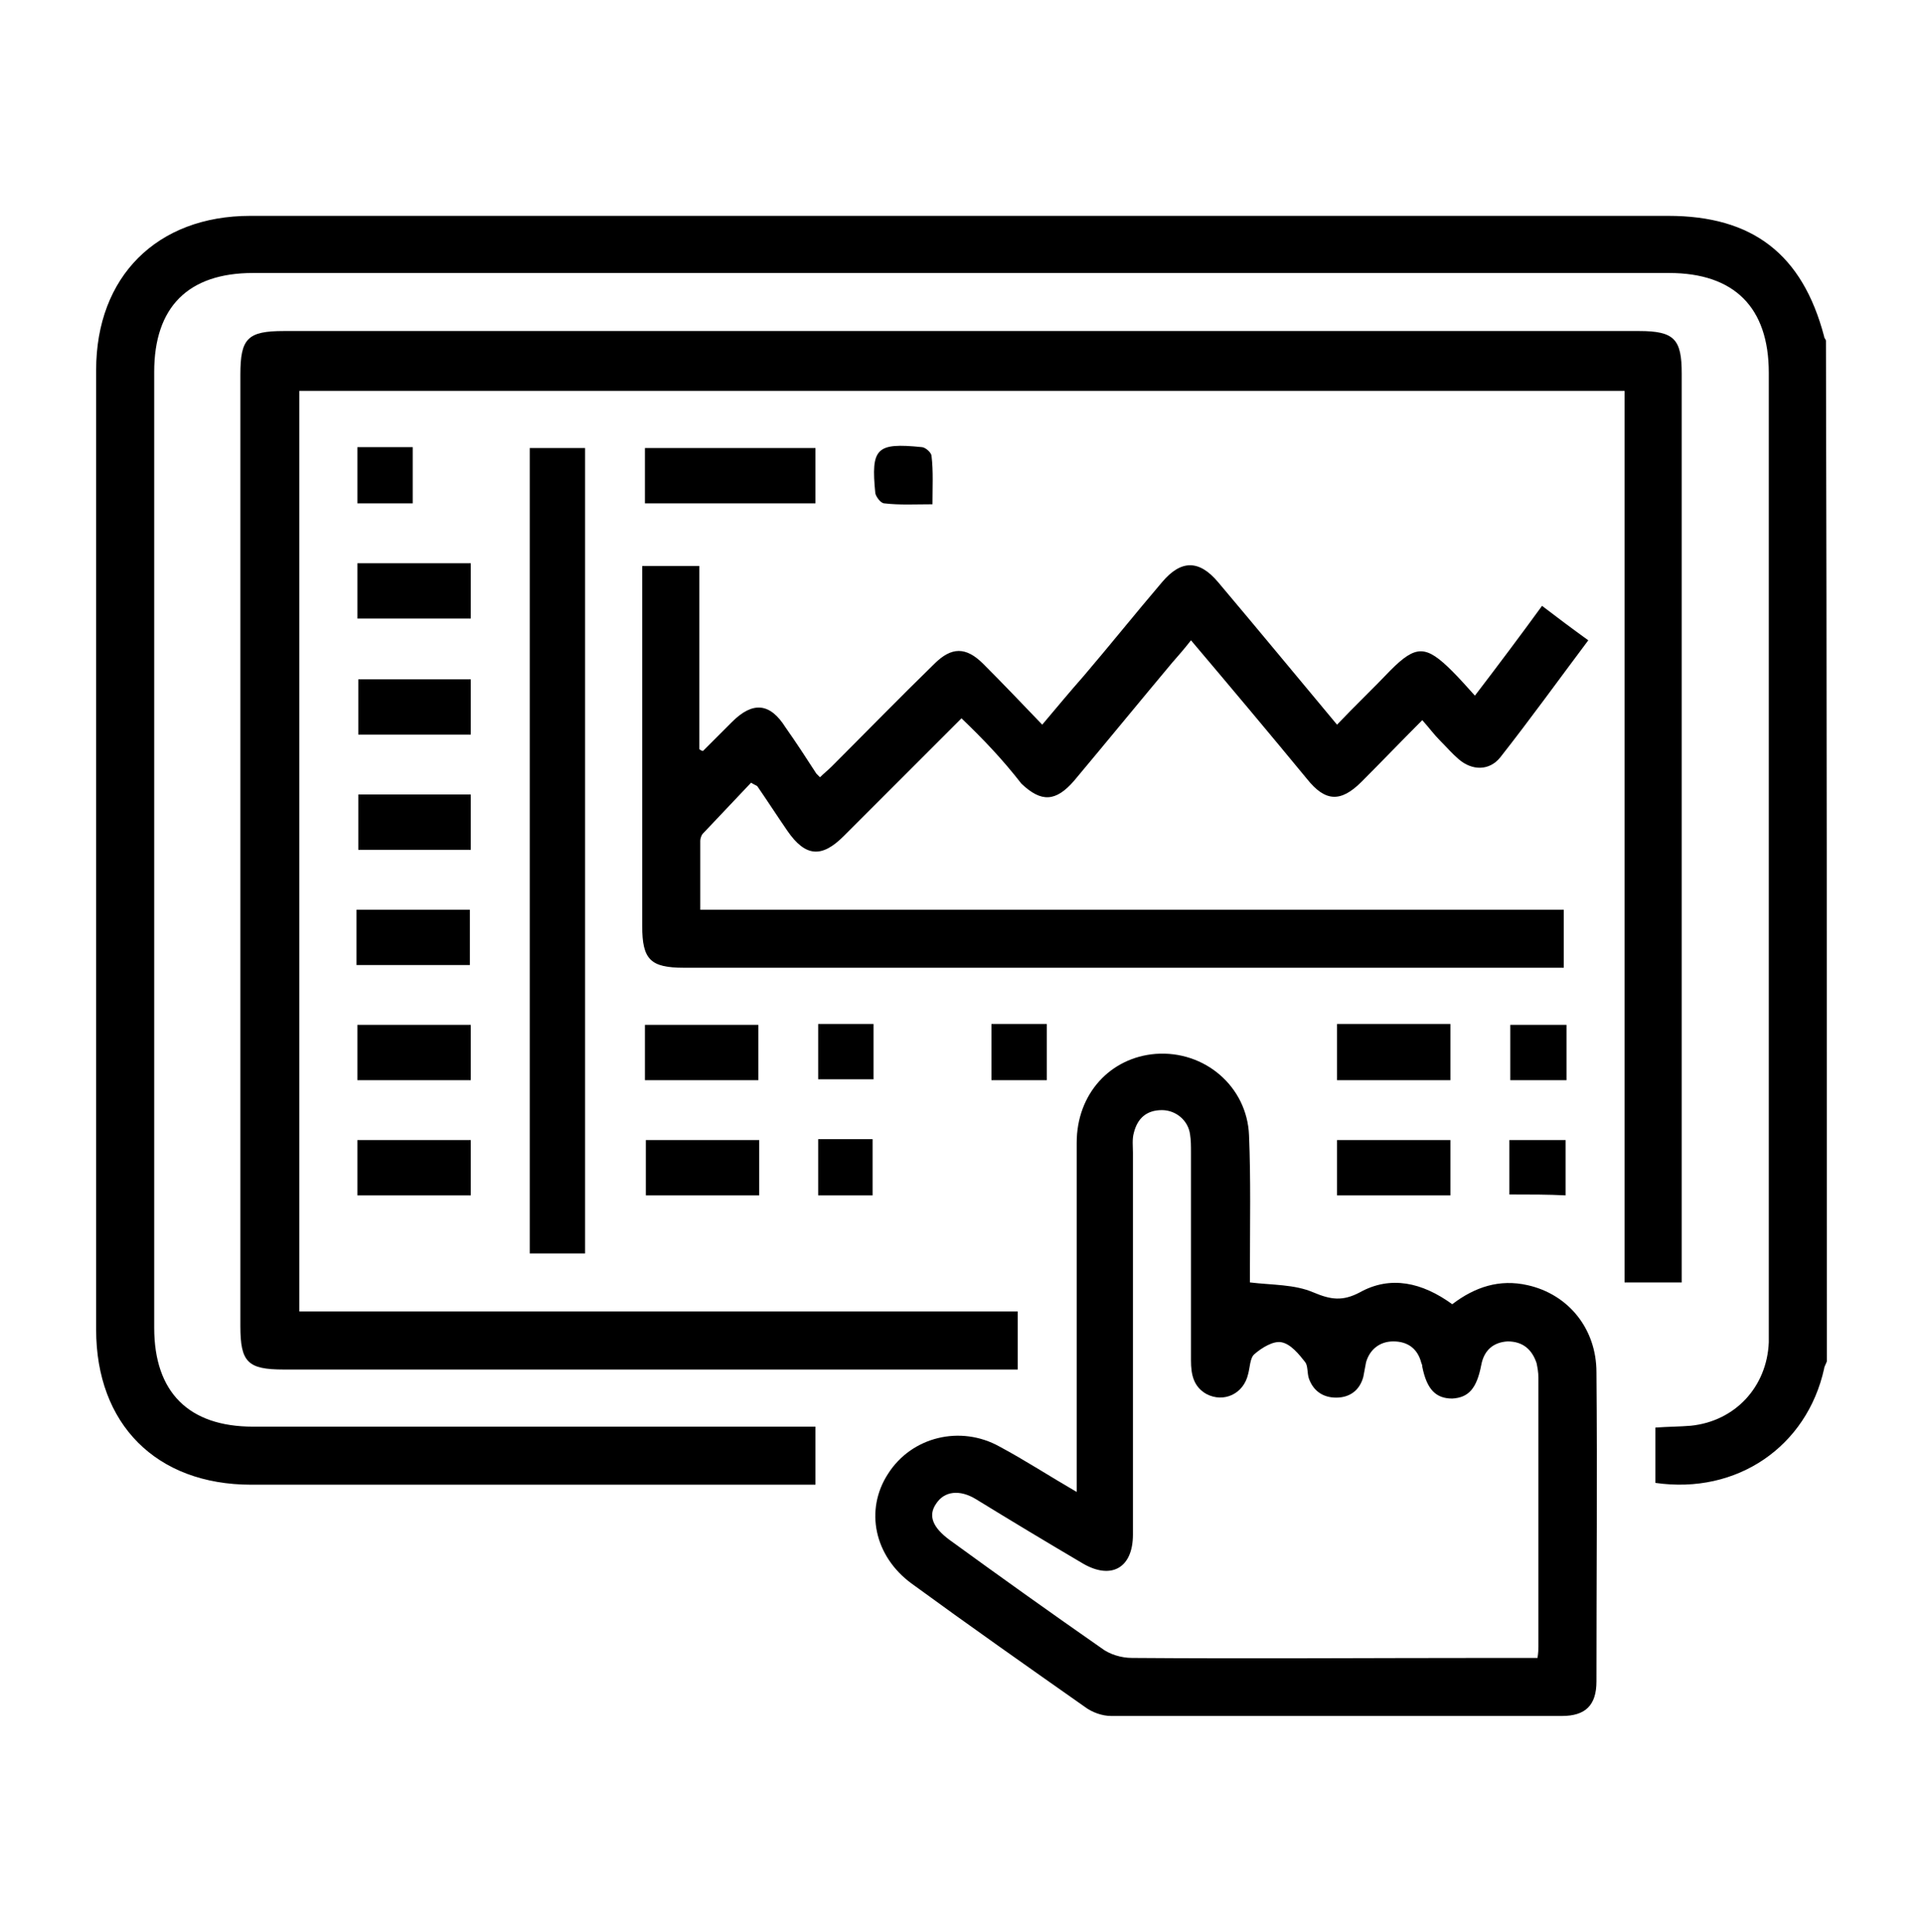 <?xml version="1.0" encoding="utf-8"?>
<!-- Generator: Adobe Illustrator 21.0.0, SVG Export Plug-In . SVG Version: 6.00 Build 0)  -->
<svg version="1.1" id="Layer_1" xmlns="http://www.w3.org/2000/svg" xmlns:xlink="http://www.w3.org/1999/xlink" x="0px" y="0px"
	 viewBox="-294 386.7 21.2 21.3" style="enable-background:new -294 386.7 21.2 21.3;" xml:space="preserve">
<g>
	<path d="M-273.86,401.71c-0.01,0.03-0.03,0.06-0.03,0.08c-0.19,0.86-0.96,1.39-1.86,1.26c0-0.2,0-0.4,0-0.61
		c0.14-0.01,0.27-0.01,0.39-0.02c0.49-0.05,0.84-0.43,0.86-0.92c0-0.06,0-0.11,0-0.17c0-3.51,0-7.02,0-10.52
		c0-0.72-0.38-1.1-1.1-1.1c-5.2,0-10.41,0-15.61,0c-0.72,0-1.09,0.38-1.09,1.09c0,3.51,0,7.03,0,10.54c0,0.71,0.38,1.09,1.09,1.09
		c1.98,0,3.96,0,5.94,0c0.08,0,0.16,0,0.26,0c0,0.21,0,0.41,0,0.64c-0.07,0-0.13,0-0.2,0c-2.01,0-4.01,0-6.02,0
		c-1.05,0-1.71-0.67-1.71-1.71c0-3.53,0-7.05,0-10.58c0-1.03,0.67-1.7,1.7-1.7c5.21,0,10.42,0,15.63,0c0.93,0,1.48,0.42,1.72,1.33
		c0,0.02,0.02,0.03,0.02,0.05C-273.86,394.21-273.86,397.96-273.86,401.71z"/>
	<path d="M-282.78,401.16c0,0.23,0,0.43,0,0.64c-0.08,0-0.16,0-0.23,0c-2.62,0-5.24,0-7.86,0c-0.4,0-0.48-0.08-0.48-0.48
		c0-3.5,0-6.99,0-10.49c0-0.4,0.08-0.48,0.48-0.48c4.98,0,9.96,0,14.94,0c0.39,0,0.47,0.09,0.47,0.47c0,3.27,0,6.53,0,9.8
		c0,0.07,0,0.14,0,0.22c-0.21,0-0.41,0-0.63,0c0-3.27,0-6.54,0-9.83c-4.88,0-9.74,0-14.61,0c0,3.38,0,6.75,0,10.15
		C-288.06,401.16-285.42,401.16-282.78,401.16z"/>
	<path d="M-277.99,401.08c0.25-0.19,0.52-0.28,0.83-0.21c0.45,0.1,0.76,0.48,0.76,0.96c0.01,1.14,0,2.27,0,3.41
		c0,0.26-0.12,0.38-0.38,0.38c-1.66,0-3.31,0-4.97,0c-0.1,0-0.21-0.04-0.29-0.1c-0.64-0.45-1.28-0.9-1.91-1.36
		c-0.41-0.3-0.52-0.81-0.26-1.21c0.26-0.41,0.8-0.54,1.23-0.3c0.28,0.15,0.54,0.32,0.85,0.5c0-0.09,0-0.15,0-0.22
		c0-1.21,0-2.42,0-3.63c0-0.54,0.37-0.94,0.87-0.98c0.54-0.04,1.01,0.36,1.03,0.9c0.02,0.48,0.01,0.97,0.01,1.45
		c0,0.07,0,0.14,0,0.17c0.25,0.03,0.49,0.02,0.7,0.11c0.19,0.08,0.32,0.1,0.51,0C-278.67,400.76-278.32,400.84-277.99,401.08z
		 M-277.05,404.98c0.01-0.06,0.01-0.1,0.01-0.13c0-0.99,0-1.97,0-2.96c0-0.06-0.01-0.11-0.02-0.16c-0.05-0.15-0.15-0.24-0.32-0.24
		c-0.16,0.01-0.26,0.1-0.29,0.26c-0.05,0.26-0.14,0.36-0.32,0.37c-0.18,0-0.28-0.1-0.33-0.35c0-0.01,0-0.02-0.01-0.04
		c-0.04-0.16-0.15-0.24-0.31-0.24c-0.15,0-0.26,0.09-0.3,0.23c-0.01,0.05-0.02,0.11-0.03,0.16c-0.04,0.15-0.15,0.23-0.3,0.23
		c-0.14,0-0.25-0.07-0.3-0.21c-0.02-0.06-0.01-0.14-0.04-0.18c-0.07-0.09-0.16-0.2-0.26-0.22c-0.09-0.02-0.22,0.06-0.3,0.13
		c-0.05,0.04-0.05,0.15-0.07,0.22c-0.05,0.22-0.27,0.32-0.46,0.22c-0.14-0.08-0.17-0.21-0.17-0.37c0-0.76,0-1.53,0-2.29
		c0-0.07,0-0.14-0.01-0.2c-0.02-0.16-0.16-0.27-0.31-0.27c-0.17,0-0.27,0.09-0.31,0.25c-0.02,0.07-0.01,0.15-0.01,0.22
		c0,1.4,0,2.81,0,4.21c0,0.37-0.24,0.5-0.55,0.32c-0.39-0.23-0.79-0.47-1.18-0.71c-0.18-0.11-0.35-0.09-0.44,0.05
		c-0.09,0.13-0.04,0.26,0.15,0.4c0.55,0.4,1.11,0.8,1.67,1.19c0.09,0.07,0.22,0.11,0.34,0.11c1.32,0.01,2.63,0,3.95,0
		C-277.41,404.98-277.24,404.98-277.05,404.98z"/>
	<path d="M-283.4,394.62c-0.45,0.45-0.87,0.87-1.3,1.3c-0.24,0.24-0.42,0.23-0.62-0.06c-0.11-0.16-0.22-0.33-0.33-0.49
		c-0.01-0.01-0.02-0.01-0.07-0.04c-0.17,0.18-0.35,0.37-0.53,0.56c-0.02,0.02-0.03,0.06-0.03,0.08c0,0.25,0,0.49,0,0.76
		c3.18,0,6.35,0,9.52,0c0,0.22,0,0.42,0,0.64c-0.07,0-0.13,0-0.2,0c-3.17,0-6.33,0-9.5,0c-0.37,0-0.46-0.09-0.46-0.46
		c0-1.25,0-2.51,0-3.76c0-0.07,0-0.13,0-0.21c0.22,0,0.41,0,0.63,0c0,0.68,0,1.35,0,2.02c0.01,0.01,0.03,0.02,0.04,0.02
		c0.11-0.11,0.21-0.21,0.32-0.32c0.23-0.23,0.42-0.21,0.59,0.06c0.12,0.17,0.23,0.34,0.34,0.51c0.01,0.01,0.02,0.02,0.04,0.04
		c0.04-0.04,0.09-0.08,0.13-0.12c0.38-0.38,0.75-0.76,1.13-1.13c0.19-0.19,0.35-0.19,0.54,0c0.21,0.21,0.42,0.43,0.65,0.67
		c0.16-0.19,0.31-0.37,0.46-0.54c0.29-0.34,0.57-0.69,0.86-1.03c0.21-0.25,0.41-0.25,0.62,0c0.43,0.51,0.86,1.03,1.31,1.57
		c0.2-0.21,0.4-0.4,0.59-0.6c0.28-0.28,0.39-0.28,0.68,0.01c0.08,0.08,0.16,0.17,0.25,0.27c0.26-0.34,0.5-0.66,0.74-0.99
		c0.17,0.13,0.33,0.25,0.51,0.38c-0.33,0.44-0.64,0.87-0.97,1.29c-0.12,0.15-0.31,0.15-0.46,0.02c-0.07-0.06-0.13-0.13-0.2-0.2
		s-0.12-0.14-0.2-0.23c-0.24,0.24-0.45,0.46-0.67,0.68c-0.23,0.23-0.4,0.22-0.6-0.03c-0.42-0.51-0.84-1.01-1.28-1.53
		c-0.07,0.09-0.14,0.17-0.21,0.25c-0.36,0.43-0.72,0.87-1.08,1.3c-0.2,0.23-0.36,0.24-0.58,0.03
		C-282.95,395.07-283.16,394.85-283.4,394.62z"/>
	<path d="M-288.16,391.64c0.21,0,0.41,0,0.61,0c0,2.96,0,5.91,0,8.88c-0.2,0-0.4,0-0.61,0
		C-288.16,397.56-288.16,394.6-288.16,391.64z"/>
	<path d="M-286.89,392.25c0-0.21,0-0.4,0-0.61c0.63,0,1.25,0,1.88,0c0,0.2,0,0.4,0,0.61C-285.63,392.25-286.25,392.25-286.89,392.25
		z"/>
	<path d="M-290.06,393.52c0-0.21,0-0.4,0-0.61c0.42,0,0.83,0,1.25,0c0,0.2,0,0.4,0,0.61C-289.22,393.52-289.63,393.52-290.06,393.52
		z"/>
	<path d="M-288.81,394.19c0,0.21,0,0.41,0,0.61c-0.42,0-0.82,0-1.24,0c0-0.2,0-0.4,0-0.61
		C-289.65,394.19-289.24,394.19-288.81,394.19z"/>
	<path d="M-288.81,395.46c0,0.21,0,0.41,0,0.61c-0.42,0-0.82,0-1.24,0c0-0.2,0-0.4,0-0.61
		C-289.65,395.46-289.24,395.46-288.81,395.46z"/>
	<path d="M-290.07,397.34c0-0.2,0-0.4,0-0.61c0.42,0,0.83,0,1.25,0c0,0.2,0,0.4,0,0.61C-289.22,397.34-289.63,397.34-290.07,397.34z
		"/>
	<path d="M-288.81,398c0,0.21,0,0.4,0,0.61c-0.41,0-0.83,0-1.25,0c0-0.19,0-0.4,0-0.61C-289.65,398-289.24,398-288.81,398z"/>
	<path d="M-285.64,398c0,0.2,0,0.4,0,0.61c-0.42,0-0.83,0-1.25,0c0-0.2,0-0.39,0-0.61C-286.48,398-286.07,398-285.64,398z"/>
	<path d="M-279.26,397.99c0.42,0,0.83,0,1.25,0c0,0.2,0,0.41,0,0.62c-0.41,0-0.83,0-1.25,0
		C-279.26,398.4-279.26,398.21-279.26,397.99z"/>
	<path d="M-288.81,399.27c0,0.21,0,0.4,0,0.61c-0.41,0-0.83,0-1.25,0c0-0.19,0-0.39,0-0.61
		C-289.65,399.27-289.24,399.27-288.81,399.27z"/>
	<path d="M-285.63,399.27c0,0.21,0,0.4,0,0.61c-0.41,0-0.82,0-1.25,0c0-0.19,0-0.39,0-0.61
		C-286.47,399.27-286.06,399.27-285.63,399.27z"/>
	<path d="M-279.26,399.88c0-0.21,0-0.4,0-0.61c0.41,0,0.83,0,1.25,0c0,0.2,0,0.4,0,0.61C-278.42,399.88-278.83,399.88-279.26,399.88
		z"/>
	<path d="M-289.45,392.25c-0.2,0-0.4,0-0.61,0c0-0.2,0-0.4,0-0.62c0.2,0,0.4,0,0.61,0C-289.45,391.84-289.45,392.04-289.45,392.25z"
		/>
	<path d="M-284.98,397.99c0.21,0,0.41,0,0.61,0c0,0.2,0,0.4,0,0.61c-0.2,0-0.4,0-0.61,0C-284.98,398.4-284.98,398.2-284.98,397.99z"
		/>
	<path d="M-282.46,398.61c-0.2,0-0.4,0-0.61,0c0-0.21,0-0.41,0-0.62c0.2,0,0.4,0,0.61,0C-282.46,398.19-282.46,398.39-282.46,398.61
		z"/>
	<path d="M-277.35,398.61c0-0.21,0-0.4,0-0.61c0.2,0,0.4,0,0.62,0c0,0.2,0,0.4,0,0.61C-276.94,398.61-277.14,398.61-277.35,398.61z"
		/>
	<path d="M-284.98,399.26c0.21,0,0.4,0,0.6,0c0,0.21,0,0.41,0,0.62c-0.2,0-0.39,0-0.6,0C-284.98,399.68-284.98,399.48-284.98,399.26
		z"/>
	<path d="M-277.36,399.87c0-0.14,0-0.27,0-0.39c0-0.07,0-0.13,0-0.21c0.21,0,0.41,0,0.62,0c0,0.2,0,0.4,0,0.61
		C-276.93,399.87-277.13,399.87-277.36,399.87z"/>
	<path d="M-283.72,392.26c-0.19,0-0.36,0.01-0.53-0.01c-0.04,0-0.09-0.07-0.1-0.11c-0.05-0.5,0.01-0.56,0.51-0.51
		c0.04,0,0.11,0.06,0.11,0.1C-283.71,391.9-283.72,392.07-283.72,392.26z"/>
</g>
</svg>
